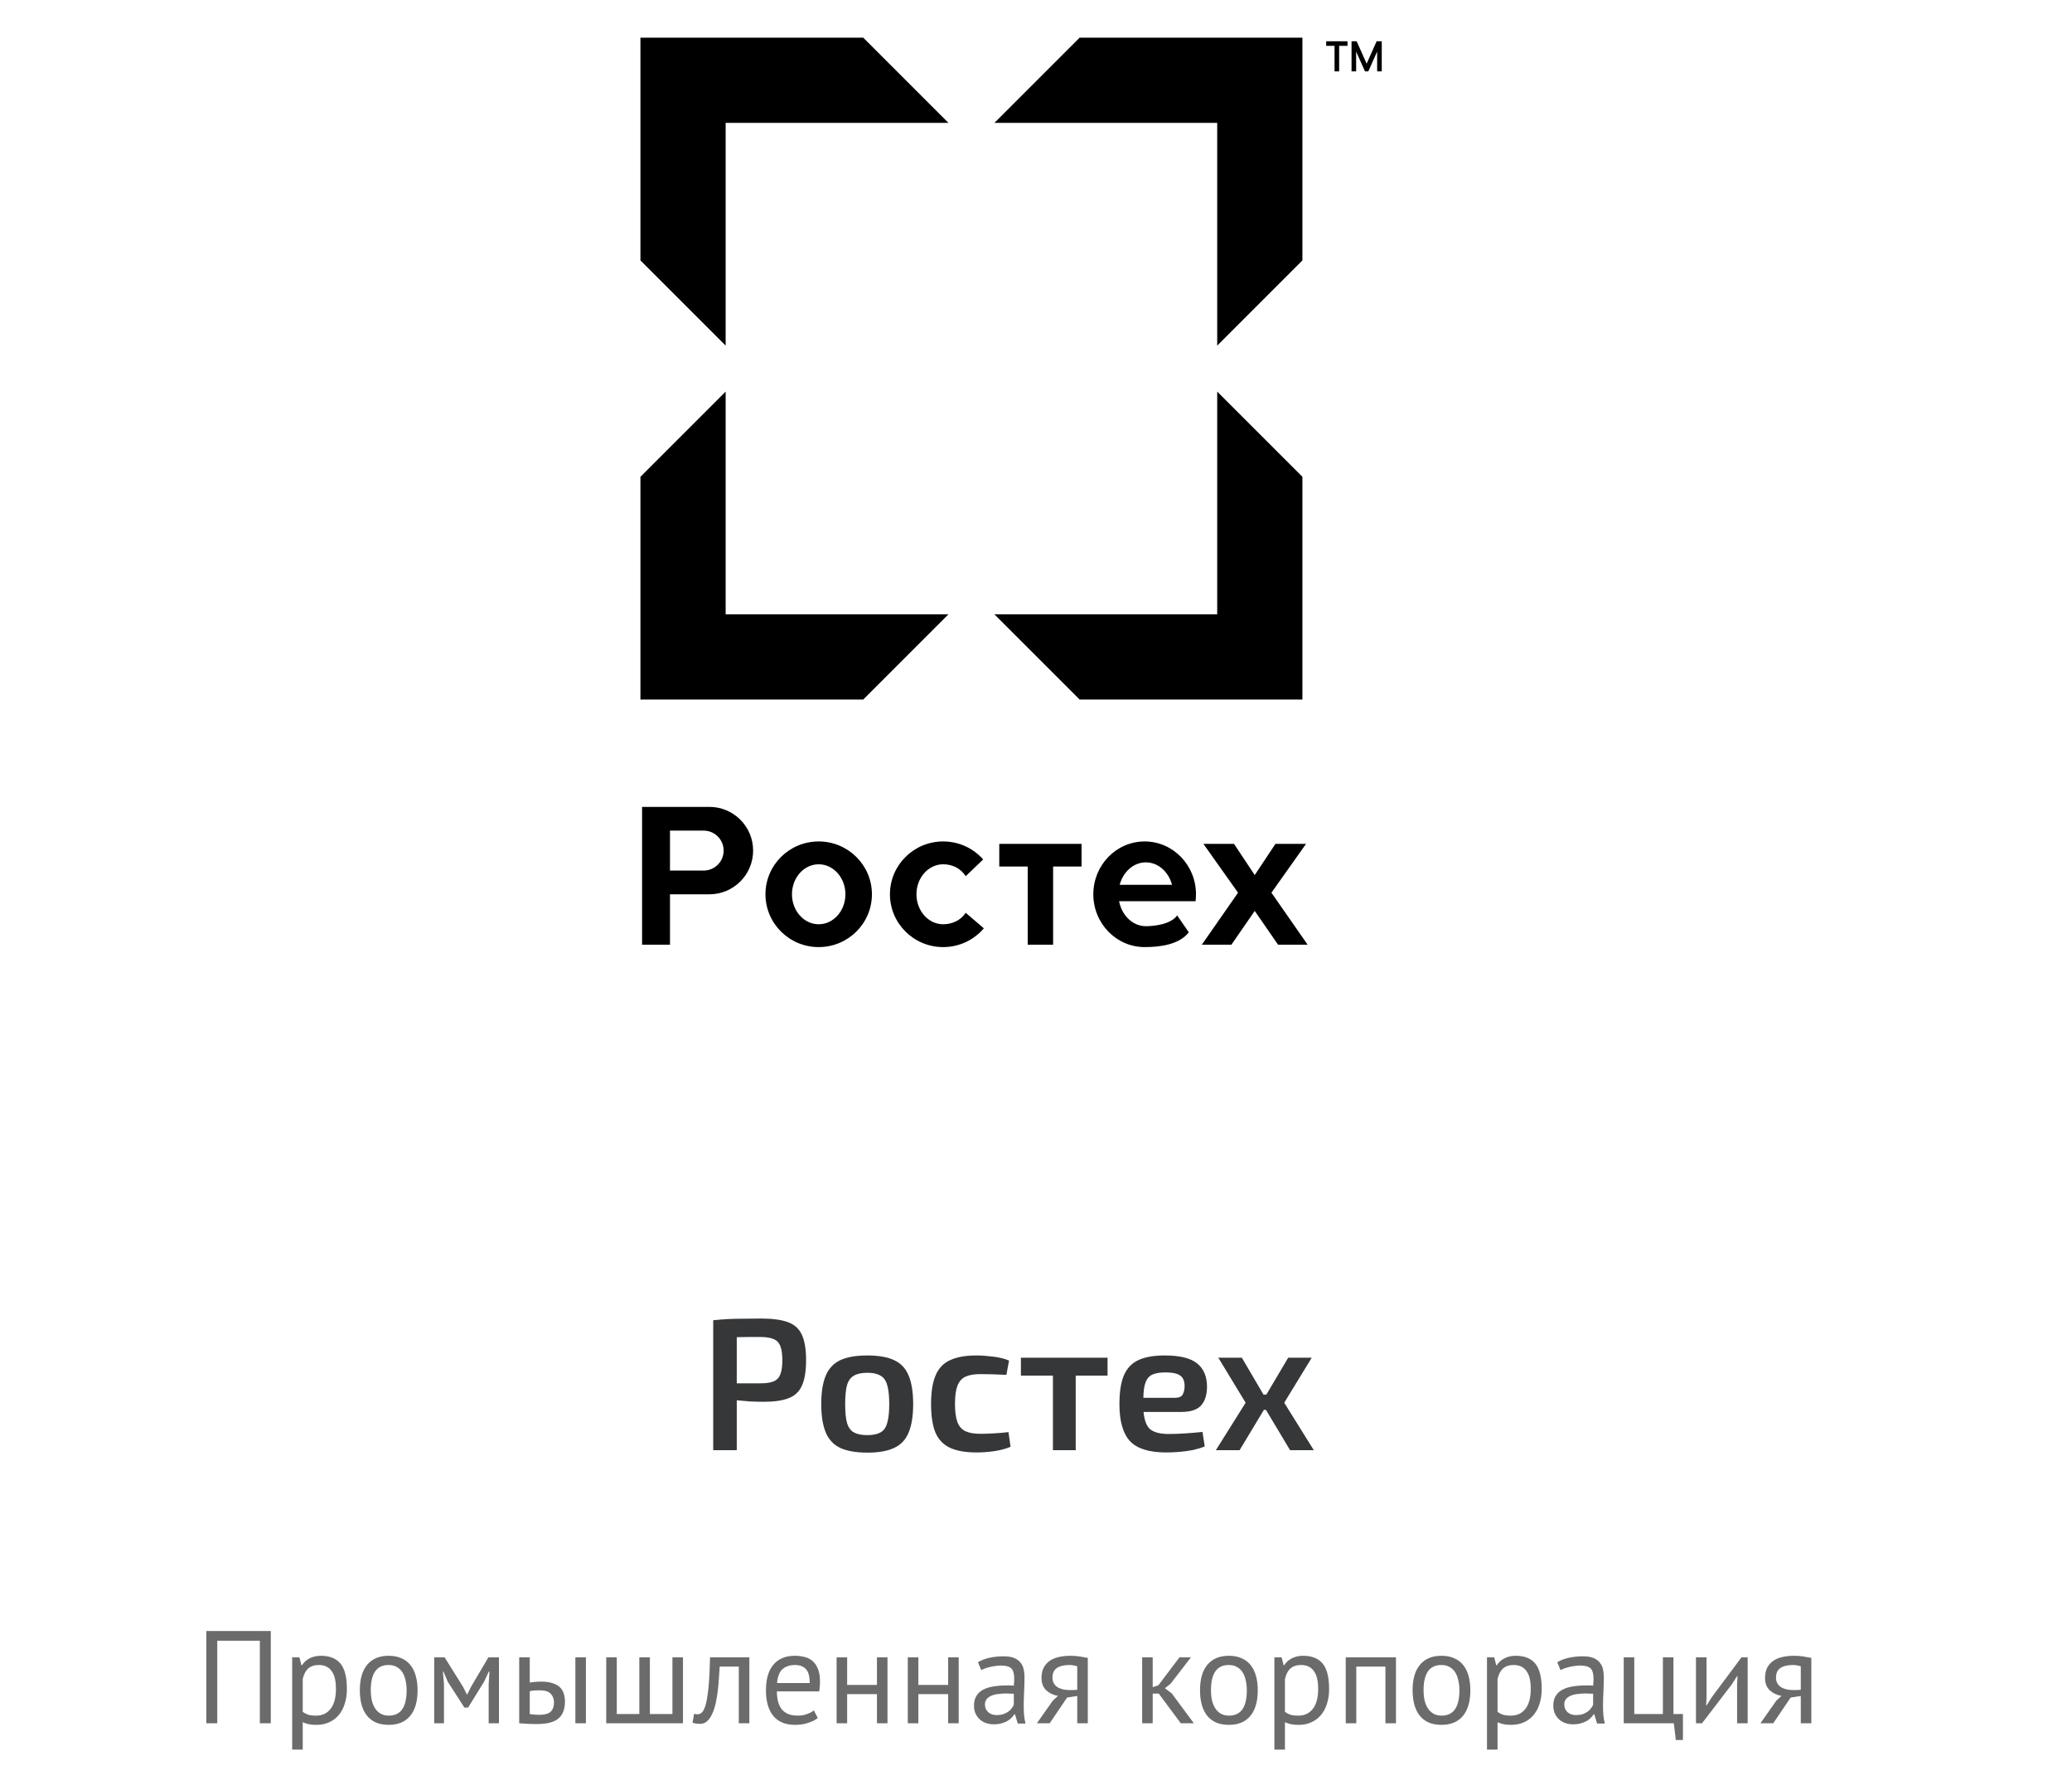 <svg width="220" height="189" viewBox="0 0 178 189" fill="none" xmlns="http://www.w3.org/2000/svg">
<rect width="1440" height="9062" transform="translate(-794 -5217)" fill="white"/>
<path fill-rule="evenodd" clip-rule="evenodd" d="M65.927 91.781C67.493 91.781 68.764 93.208 68.764 94.966C68.764 96.723 67.493 98.15 65.927 98.15C64.36 98.15 63.089 96.723 63.089 94.966C63.089 93.208 64.36 91.781 65.927 91.781ZM65.927 89.356C69.047 89.356 71.578 91.868 71.578 94.966C71.578 98.063 69.047 100.575 65.927 100.575C62.806 100.575 60.275 98.063 60.275 94.966C60.275 91.868 62.806 89.356 65.927 89.356ZM79.143 91.781C80.112 91.781 81.022 92.215 81.534 93.047L83.391 91.266C82.355 90.095 80.836 89.356 79.143 89.356C76.022 89.356 73.492 91.868 73.492 94.966C73.492 98.063 76.022 100.575 79.143 100.575C80.875 100.575 82.425 99.801 83.462 98.582L81.533 96.931C81.018 97.736 80.093 98.15 79.143 98.15C77.577 98.15 76.306 96.723 76.306 94.966C76.306 93.208 77.577 91.781 79.143 91.781ZM97.823 95.702H105.941C105.971 95.461 105.987 95.215 105.987 94.966C105.987 91.868 103.546 89.356 100.536 89.356C97.527 89.356 95.086 91.868 95.086 94.966C95.086 98.063 97.527 100.575 100.536 100.575C102.253 100.575 104.227 100.284 105.226 99.007L103.985 97.211C103.362 98.106 101.715 98.355 100.664 98.355C99.275 98.355 98.112 97.219 97.823 95.702H97.823ZM97.885 93.958C98.254 92.578 99.359 91.576 100.664 91.576C101.969 91.576 103.075 92.578 103.443 93.958H97.885ZM85.101 89.612H93.837V92.019H90.818V100.319H88.12V92.019H85.101V89.612ZM110.452 94.799L106.775 89.612H110.024L112.224 92.926L114.425 89.612H117.674L113.997 94.799L117.84 100.319H114.701L112.224 96.735L109.748 100.319H106.609L110.452 94.799ZM112.224 93.428L112.212 93.449L112.224 93.449L112.237 93.449L112.224 93.428ZM53.713 88.206C54.885 88.206 55.835 89.156 55.835 90.327C55.835 91.499 54.885 92.449 53.713 92.449H50.137V88.206H53.713ZM47.174 85.686H54.323C56.886 85.686 58.964 87.764 58.964 90.327C58.964 92.89 56.886 94.969 54.323 94.969H50.137V100.319H47.174V85.686Z" fill="black"/>
<path fill-rule="evenodd" clip-rule="evenodd" d="M56.047 13.047H79.701L70.654 4H47V27.654L56.047 36.701V13.047ZM84.585 13.047H108.24V36.701L117.287 27.654V4H93.632L84.585 13.047ZM108.24 41.585V65.24H84.585L93.632 74.287H117.287V50.632L108.24 41.585ZM79.701 65.24H56.047V41.585L47 50.632V74.287H70.654L79.701 65.24Z" fill="black"/>
<path d="M119.811 4.383H122.074V4.871H121.187V7.58H120.699V4.871H119.811V4.383ZM124.107 6.763L125.167 4.383H125.711V7.58H125.222V5.479L124.284 7.58H123.93L122.992 5.479V7.58H122.504V4.383H123.047L124.107 6.763Z" fill="black"/>
<path d="M59.808 140.02C61.008 140.02 61.955 140.147 62.648 140.4C63.355 140.653 63.855 141.107 64.148 141.76C64.441 142.4 64.588 143.293 64.588 144.44C64.588 145.6 64.441 146.5 64.148 147.14C63.868 147.78 63.395 148.227 62.728 148.48C62.075 148.733 61.201 148.86 60.108 148.86C59.601 148.86 59.101 148.847 58.608 148.82C58.115 148.78 57.655 148.74 57.228 148.7V154H54.728V140.2C55.261 140.147 55.761 140.107 56.228 140.08C56.695 140.053 57.208 140.04 57.768 140.04C58.328 140.027 59.008 140.02 59.808 140.02ZM59.748 141.98C59.281 141.98 58.835 141.98 58.408 141.98C57.981 141.98 57.588 141.987 57.228 142V146.9H59.748C60.335 146.9 60.795 146.833 61.128 146.7C61.475 146.553 61.715 146.307 61.848 145.96C61.995 145.6 62.068 145.093 62.068 144.44C62.068 143.787 61.995 143.287 61.848 142.94C61.715 142.58 61.475 142.333 61.128 142.2C60.795 142.053 60.335 141.98 59.748 141.98ZM71.098 143.94C72.284 143.94 73.231 144.107 73.938 144.44C74.658 144.773 75.171 145.32 75.478 146.08C75.798 146.84 75.958 147.847 75.958 149.1C75.958 150.353 75.798 151.36 75.478 152.12C75.171 152.88 74.658 153.427 73.938 153.76C73.231 154.093 72.284 154.26 71.098 154.26C69.898 154.26 68.938 154.093 68.218 153.76C67.511 153.427 66.998 152.88 66.678 152.12C66.358 151.36 66.198 150.353 66.198 149.1C66.198 147.847 66.358 146.84 66.678 146.08C66.998 145.32 67.511 144.773 68.218 144.44C68.938 144.107 69.898 143.94 71.098 143.94ZM71.098 145.78C70.498 145.78 70.025 145.88 69.678 146.08C69.331 146.267 69.085 146.6 68.938 147.08C68.805 147.56 68.738 148.233 68.738 149.1C68.738 149.967 68.805 150.64 68.938 151.12C69.085 151.6 69.331 151.933 69.678 152.12C70.025 152.307 70.498 152.4 71.098 152.4C71.684 152.4 72.144 152.307 72.478 152.12C72.825 151.933 73.064 151.6 73.198 151.12C73.344 150.64 73.418 149.967 73.418 149.1C73.418 148.233 73.344 147.56 73.198 147.08C73.064 146.6 72.825 146.267 72.478 146.08C72.144 145.88 71.684 145.78 71.098 145.78ZM82.698 143.94C83.191 143.94 83.758 143.98 84.398 144.06C85.038 144.127 85.618 144.267 86.138 144.48L85.858 146C85.365 145.973 84.871 145.953 84.378 145.94C83.898 145.927 83.471 145.92 83.098 145.92C82.431 145.92 81.898 146.013 81.498 146.2C81.111 146.387 80.831 146.707 80.658 147.16C80.485 147.613 80.398 148.253 80.398 149.08C80.398 149.907 80.485 150.553 80.658 151.02C80.831 151.473 81.111 151.793 81.498 151.98C81.898 152.167 82.431 152.26 83.098 152.26C83.418 152.26 83.858 152.247 84.418 152.22C84.991 152.193 85.545 152.147 86.078 152.08L86.298 153.64C85.791 153.853 85.218 154.007 84.578 154.1C83.951 154.193 83.318 154.24 82.678 154.24C81.505 154.24 80.565 154.073 79.858 153.74C79.151 153.407 78.638 152.867 78.318 152.12C78.011 151.36 77.858 150.347 77.858 149.08C77.858 147.813 78.018 146.807 78.338 146.06C78.658 145.3 79.171 144.76 79.878 144.44C80.585 144.107 81.525 143.94 82.698 143.94ZM96.597 144.18V146.08H93.217V154H90.797V146.08H87.397V144.18H96.597ZM102.678 143.94C104.265 143.94 105.405 144.22 106.098 144.78C106.791 145.327 107.145 146.14 107.158 147.22C107.158 148.113 106.945 148.793 106.518 149.26C106.105 149.713 105.398 149.94 104.398 149.94H100.418C100.511 150.887 100.765 151.513 101.178 151.82C101.591 152.127 102.231 152.28 103.098 152.28C103.591 152.28 104.158 152.26 104.798 152.22C105.451 152.18 106.078 152.127 106.678 152.06L106.918 153.6C106.558 153.747 106.145 153.873 105.678 153.98C105.211 154.073 104.725 154.14 104.218 154.18C103.711 154.22 103.238 154.24 102.798 154.24C101.011 154.24 99.738 153.84 98.978 153.04C98.231 152.227 97.858 150.913 97.858 149.1C97.858 147.807 98.018 146.787 98.338 146.04C98.671 145.28 99.191 144.74 99.898 144.42C100.605 144.1 101.531 143.94 102.678 143.94ZM102.758 145.74C102.185 145.74 101.725 145.813 101.378 145.96C101.045 146.107 100.798 146.38 100.638 146.78C100.491 147.167 100.411 147.72 100.398 148.44H103.738C104.178 148.44 104.458 148.32 104.578 148.08C104.711 147.84 104.778 147.547 104.778 147.2C104.778 146.667 104.625 146.293 104.318 146.08C104.011 145.853 103.491 145.74 102.758 145.74ZM110.857 144.18L113.157 148.1H113.457L115.777 144.18H118.277L115.357 148.96L118.497 154H115.977L113.417 149.72H113.197L110.617 154H108.097L111.257 148.96L108.357 144.18H110.857Z" fill="#363738"/>
<path d="M6.591 174.236H2.069V183H0.907V173.2H7.753V183H6.591V174.236ZM10.023 176H10.793L11.003 176.84H11.059C11.274 176.513 11.549 176.266 11.885 176.098C12.231 175.921 12.623 175.832 13.061 175.832C13.995 175.832 14.69 176.107 15.147 176.658C15.605 177.209 15.833 178.109 15.833 179.36C15.833 179.948 15.754 180.48 15.595 180.956C15.446 181.423 15.231 181.819 14.951 182.146C14.671 182.473 14.331 182.725 13.929 182.902C13.537 183.079 13.099 183.168 12.613 183.168C12.268 183.168 11.993 183.145 11.787 183.098C11.591 183.061 11.377 182.991 11.143 182.888V185.8H10.023V176ZM12.851 176.812C12.375 176.812 11.997 176.938 11.717 177.19C11.447 177.433 11.255 177.806 11.143 178.31V181.782C11.311 181.913 11.503 182.015 11.717 182.09C11.932 182.155 12.217 182.188 12.571 182.188C13.215 182.188 13.724 181.95 14.097 181.474C14.48 180.989 14.671 180.279 14.671 179.346C14.671 178.963 14.639 178.618 14.573 178.31C14.508 177.993 14.401 177.727 14.251 177.512C14.111 177.288 13.925 177.115 13.691 176.994C13.467 176.873 13.187 176.812 12.851 176.812ZM17.206 179.5C17.206 178.315 17.467 177.409 17.989 176.784C18.521 176.149 19.282 175.832 20.271 175.832C20.794 175.832 21.247 175.921 21.63 176.098C22.021 176.266 22.343 176.513 22.596 176.84C22.848 177.157 23.034 177.545 23.155 178.002C23.277 178.45 23.337 178.949 23.337 179.5C23.337 180.685 23.072 181.595 22.54 182.23C22.017 182.855 21.261 183.168 20.271 183.168C19.749 183.168 19.291 183.084 18.899 182.916C18.517 182.739 18.2 182.491 17.948 182.174C17.695 181.847 17.509 181.46 17.387 181.012C17.266 180.555 17.206 180.051 17.206 179.5ZM18.367 179.5C18.367 179.855 18.4 180.195 18.465 180.522C18.54 180.849 18.652 181.133 18.802 181.376C18.951 181.619 19.147 181.815 19.39 181.964C19.632 182.113 19.926 182.188 20.271 182.188C21.541 182.197 22.175 181.301 22.175 179.5C22.175 179.136 22.138 178.791 22.064 178.464C21.998 178.137 21.891 177.853 21.741 177.61C21.592 177.367 21.396 177.176 21.154 177.036C20.911 176.887 20.617 176.812 20.271 176.812C19.002 176.803 18.367 177.699 18.367 179.5ZM30.885 178.842L30.969 177.512H30.899L30.395 178.59L28.701 181.334H28.309L26.545 178.59L26.083 177.512H26.027L26.139 178.828V183H25.103V176H26.209L28.169 179.136L28.575 179.948H28.603L29.023 179.108L30.857 176H31.977V183H30.885V178.842ZM35.247 182.02C35.592 182.076 35.923 182.104 36.241 182.104C36.829 182.104 37.239 181.992 37.473 181.768C37.706 181.535 37.823 181.208 37.823 180.788C37.823 180.415 37.706 180.107 37.473 179.864C37.249 179.621 36.852 179.5 36.283 179.5C36.124 179.5 35.952 179.505 35.765 179.514C35.578 179.523 35.406 179.551 35.247 179.598V182.02ZM35.247 178.674C35.471 178.637 35.685 178.613 35.891 178.604C36.096 178.585 36.292 178.576 36.479 178.576C36.955 178.576 37.352 178.632 37.669 178.744C37.995 178.847 38.257 178.991 38.453 179.178C38.649 179.365 38.784 179.589 38.859 179.85C38.943 180.102 38.985 180.373 38.985 180.662C38.985 181.511 38.747 182.127 38.271 182.51C37.804 182.893 37.044 183.084 35.989 183.084C35.392 183.084 34.771 183.056 34.127 183V176H35.247V178.674ZM40.091 176H41.211V183H40.091V176ZM43.369 183V176H44.489V182.02H46.883V176H48.003V182.02H50.397V176H51.517V183H43.369ZM57.444 176.98H55.414C55.386 177.372 55.358 177.797 55.33 178.254C55.302 178.702 55.26 179.155 55.204 179.612C55.148 180.06 55.073 180.494 54.98 180.914C54.886 181.325 54.765 181.689 54.616 182.006C54.476 182.323 54.298 182.58 54.084 182.776C53.878 182.963 53.631 183.056 53.342 183.056C53.164 183.056 53.01 183.047 52.88 183.028C52.749 183.009 52.632 182.977 52.53 182.93L52.698 181.992C52.81 182.029 52.931 182.048 53.062 182.048C53.248 182.048 53.416 181.969 53.566 181.81C53.715 181.651 53.846 181.353 53.958 180.914C54.07 180.466 54.163 179.85 54.238 179.066C54.312 178.282 54.364 177.26 54.392 176H58.564V183H57.444V176.98ZM65.829 182.44C65.549 182.664 65.194 182.841 64.765 182.972C64.345 183.103 63.897 183.168 63.421 183.168C62.889 183.168 62.427 183.084 62.035 182.916C61.643 182.739 61.321 182.491 61.069 182.174C60.817 181.847 60.63 181.46 60.509 181.012C60.387 180.564 60.327 180.06 60.327 179.5C60.327 178.305 60.593 177.395 61.125 176.77C61.657 176.145 62.417 175.832 63.407 175.832C63.724 175.832 64.041 175.869 64.359 175.944C64.676 176.009 64.961 176.14 65.213 176.336C65.465 176.532 65.67 176.812 65.829 177.176C65.987 177.531 66.067 178.002 66.067 178.59C66.067 178.898 66.039 179.239 65.983 179.612H61.489C61.489 180.023 61.531 180.387 61.615 180.704C61.699 181.021 61.829 181.292 62.007 181.516C62.184 181.731 62.413 181.899 62.693 182.02C62.982 182.132 63.332 182.188 63.743 182.188C64.06 182.188 64.377 182.132 64.695 182.02C65.012 181.908 65.25 181.777 65.409 181.628L65.829 182.44ZM63.421 176.812C62.87 176.812 62.427 176.957 62.091 177.246C61.764 177.535 61.568 178.03 61.503 178.73H64.975C64.975 178.021 64.839 177.526 64.569 177.246C64.298 176.957 63.915 176.812 63.421 176.812ZM72.112 179.906H68.948V183H67.828V176H68.948V178.926H72.112V176H73.232V183H72.112V179.906ZM79.672 179.906H76.508V183H75.388V176H76.508V178.926H79.672V176H80.793V183H79.672V179.906ZM82.837 176.518C83.192 176.303 83.602 176.145 84.069 176.042C84.545 175.939 85.04 175.888 85.553 175.888C86.038 175.888 86.426 175.953 86.715 176.084C87.014 176.215 87.238 176.387 87.387 176.602C87.546 176.807 87.648 177.036 87.695 177.288C87.751 177.54 87.779 177.792 87.779 178.044C87.779 178.604 87.765 179.15 87.737 179.682C87.709 180.214 87.695 180.718 87.695 181.194C87.695 181.539 87.709 181.866 87.737 182.174C87.765 182.482 87.816 182.767 87.891 183.028H87.065L86.771 182.048H86.701C86.617 182.179 86.51 182.309 86.379 182.44C86.258 182.561 86.108 182.673 85.931 182.776C85.754 182.869 85.548 182.949 85.315 183.014C85.082 183.079 84.816 183.112 84.517 183.112C84.218 183.112 83.938 183.065 83.677 182.972C83.425 182.879 83.206 182.748 83.019 182.58C82.832 182.403 82.683 182.193 82.571 181.95C82.468 181.707 82.417 181.432 82.417 181.124C82.417 180.713 82.501 180.373 82.669 180.102C82.837 179.822 83.07 179.603 83.369 179.444C83.677 179.276 84.041 179.159 84.461 179.094C84.89 179.019 85.362 178.982 85.875 178.982C86.006 178.982 86.132 178.982 86.253 178.982C86.384 178.982 86.514 178.991 86.645 179.01C86.673 178.73 86.687 178.478 86.687 178.254C86.687 177.741 86.584 177.381 86.379 177.176C86.174 176.971 85.8 176.868 85.259 176.868C85.1 176.868 84.928 176.882 84.741 176.91C84.564 176.929 84.377 176.961 84.181 177.008C83.994 177.045 83.812 177.097 83.635 177.162C83.467 177.218 83.318 177.283 83.187 177.358L82.837 176.518ZM84.825 182.132C85.086 182.132 85.32 182.099 85.525 182.034C85.73 181.959 85.908 181.871 86.057 181.768C86.206 181.656 86.328 181.535 86.421 181.404C86.524 181.273 86.598 181.147 86.645 181.026V179.864C86.514 179.855 86.379 179.85 86.239 179.85C86.108 179.841 85.978 179.836 85.847 179.836C85.558 179.836 85.273 179.855 84.993 179.892C84.722 179.92 84.48 179.981 84.265 180.074C84.06 180.158 83.892 180.279 83.761 180.438C83.64 180.587 83.579 180.779 83.579 181.012C83.579 181.339 83.696 181.609 83.929 181.824C84.162 182.029 84.461 182.132 84.825 182.132ZM93.38 180.102L92.302 180.27L90.454 183H89.096L90.776 180.606L91.336 180.088C90.851 180.013 90.436 179.817 90.09 179.5C89.754 179.183 89.586 178.753 89.586 178.212C89.586 177.792 89.656 177.433 89.796 177.134C89.946 176.835 90.156 176.588 90.426 176.392C90.697 176.196 91.019 176.056 91.392 175.972C91.766 175.879 92.186 175.832 92.652 175.832C92.998 175.832 93.32 175.855 93.618 175.902C93.917 175.949 94.211 176 94.5 176.056V183H93.38V180.102ZM93.38 176.952C93.259 176.905 93.124 176.873 92.974 176.854C92.825 176.826 92.694 176.812 92.582 176.812C91.985 176.812 91.528 176.919 91.21 177.134C90.902 177.349 90.748 177.689 90.748 178.156C90.748 178.576 90.912 178.903 91.238 179.136C91.574 179.36 92.013 179.472 92.554 179.472C92.564 179.472 92.578 179.472 92.596 179.472C92.615 179.472 92.652 179.472 92.708 179.472C92.764 179.472 92.844 179.472 92.946 179.472C93.049 179.463 93.194 179.453 93.38 179.444V176.952ZM102.035 179.85H101.391V183H100.271V176H101.391V179.164L101.993 178.968L104.233 176H105.451L103.281 178.814L102.693 179.276L103.421 179.836L105.759 183H104.373L102.035 179.85ZM106.415 179.5C106.415 178.315 106.676 177.409 107.199 176.784C107.731 176.149 108.491 175.832 109.481 175.832C110.003 175.832 110.456 175.921 110.839 176.098C111.231 176.266 111.553 176.513 111.805 176.84C112.057 177.157 112.243 177.545 112.365 178.002C112.486 178.45 112.547 178.949 112.547 179.5C112.547 180.685 112.281 181.595 111.749 182.23C111.226 182.855 110.47 183.168 109.481 183.168C108.958 183.168 108.501 183.084 108.109 182.916C107.726 182.739 107.409 182.491 107.157 182.174C106.905 181.847 106.718 181.46 106.597 181.012C106.475 180.555 106.415 180.051 106.415 179.5ZM107.577 179.5C107.577 179.855 107.609 180.195 107.675 180.522C107.749 180.849 107.861 181.133 108.011 181.376C108.16 181.619 108.356 181.815 108.599 181.964C108.841 182.113 109.135 182.188 109.481 182.188C110.75 182.197 111.385 181.301 111.385 179.5C111.385 179.136 111.347 178.791 111.273 178.464C111.207 178.137 111.1 177.853 110.951 177.61C110.801 177.367 110.605 177.176 110.363 177.036C110.12 176.887 109.826 176.812 109.481 176.812C108.211 176.803 107.577 177.699 107.577 179.5ZM114.312 176H115.082L115.292 176.84H115.348C115.563 176.513 115.838 176.266 116.174 176.098C116.52 175.921 116.912 175.832 117.35 175.832C118.284 175.832 118.979 176.107 119.436 176.658C119.894 177.209 120.122 178.109 120.122 179.36C120.122 179.948 120.043 180.48 119.884 180.956C119.735 181.423 119.52 181.819 119.24 182.146C118.96 182.473 118.62 182.725 118.218 182.902C117.826 183.079 117.388 183.168 116.902 183.168C116.557 183.168 116.282 183.145 116.076 183.098C115.88 183.061 115.666 182.991 115.432 182.888V185.8H114.312V176ZM117.14 176.812C116.664 176.812 116.286 176.938 116.006 177.19C115.736 177.433 115.544 177.806 115.432 178.31V181.782C115.6 181.913 115.792 182.015 116.006 182.09C116.221 182.155 116.506 182.188 116.86 182.188C117.504 182.188 118.013 181.95 118.386 181.474C118.769 180.989 118.96 180.279 118.96 179.346C118.96 178.963 118.928 178.618 118.862 178.31C118.797 177.993 118.69 177.727 118.54 177.512C118.4 177.288 118.214 177.115 117.98 176.994C117.756 176.873 117.476 176.812 117.14 176.812ZM126.101 176.98H123.007V183H121.887V176H127.221V183H126.101V176.98ZM128.987 179.5C128.987 178.315 129.248 177.409 129.771 176.784C130.303 176.149 131.063 175.832 132.053 175.832C132.575 175.832 133.028 175.921 133.411 176.098C133.803 176.266 134.125 176.513 134.377 176.84C134.629 177.157 134.815 177.545 134.937 178.002C135.058 178.45 135.119 178.949 135.119 179.5C135.119 180.685 134.853 181.595 134.321 182.23C133.798 182.855 133.042 183.168 132.053 183.168C131.53 183.168 131.073 183.084 130.681 182.916C130.298 182.739 129.981 182.491 129.729 182.174C129.477 181.847 129.29 181.46 129.169 181.012C129.047 180.555 128.987 180.051 128.987 179.5ZM130.149 179.5C130.149 179.855 130.181 180.195 130.247 180.522C130.321 180.849 130.433 181.133 130.583 181.376C130.732 181.619 130.928 181.815 131.171 181.964C131.413 182.113 131.707 182.188 132.053 182.188C133.322 182.197 133.957 181.301 133.957 179.5C133.957 179.136 133.919 178.791 133.845 178.464C133.779 178.137 133.672 177.853 133.523 177.61C133.373 177.367 133.177 177.176 132.935 177.036C132.692 176.887 132.398 176.812 132.053 176.812C130.783 176.803 130.149 177.699 130.149 179.5ZM136.885 176H137.655L137.865 176.84H137.921C138.135 176.513 138.411 176.266 138.747 176.098C139.092 175.921 139.484 175.832 139.923 175.832C140.856 175.832 141.551 176.107 142.009 176.658C142.466 177.209 142.695 178.109 142.695 179.36C142.695 179.948 142.615 180.48 142.457 180.956C142.307 181.423 142.093 181.819 141.813 182.146C141.533 182.473 141.192 182.725 140.791 182.902C140.399 183.079 139.96 183.168 139.475 183.168C139.129 183.168 138.854 183.145 138.649 183.098C138.453 183.061 138.238 182.991 138.005 182.888V185.8H136.885V176ZM139.713 176.812C139.237 176.812 138.859 176.938 138.579 177.19C138.308 177.433 138.117 177.806 138.005 178.31V181.782C138.173 181.913 138.364 182.015 138.579 182.09C138.793 182.155 139.078 182.188 139.433 182.188C140.077 182.188 140.585 181.95 140.959 181.474C141.341 180.989 141.533 180.279 141.533 179.346C141.533 178.963 141.5 178.618 141.435 178.31C141.369 177.993 141.262 177.727 141.113 177.512C140.973 177.288 140.786 177.115 140.553 176.994C140.329 176.873 140.049 176.812 139.713 176.812ZM144.347 176.518C144.702 176.303 145.112 176.145 145.579 176.042C146.055 175.939 146.55 175.888 147.063 175.888C147.548 175.888 147.936 175.953 148.225 176.084C148.524 176.215 148.748 176.387 148.897 176.602C149.056 176.807 149.158 177.036 149.205 177.288C149.261 177.54 149.289 177.792 149.289 178.044C149.289 178.604 149.275 179.15 149.247 179.682C149.219 180.214 149.205 180.718 149.205 181.194C149.205 181.539 149.219 181.866 149.247 182.174C149.275 182.482 149.326 182.767 149.401 183.028H148.575L148.281 182.048H148.211C148.127 182.179 148.02 182.309 147.889 182.44C147.768 182.561 147.618 182.673 147.441 182.776C147.264 182.869 147.058 182.949 146.825 183.014C146.592 183.079 146.326 183.112 146.027 183.112C145.728 183.112 145.448 183.065 145.187 182.972C144.935 182.879 144.716 182.748 144.529 182.58C144.342 182.403 144.193 182.193 144.081 181.95C143.978 181.707 143.927 181.432 143.927 181.124C143.927 180.713 144.011 180.373 144.179 180.102C144.347 179.822 144.58 179.603 144.879 179.444C145.187 179.276 145.551 179.159 145.971 179.094C146.4 179.019 146.872 178.982 147.385 178.982C147.516 178.982 147.642 178.982 147.763 178.982C147.894 178.982 148.024 178.991 148.155 179.01C148.183 178.73 148.197 178.478 148.197 178.254C148.197 177.741 148.094 177.381 147.889 177.176C147.684 176.971 147.31 176.868 146.769 176.868C146.61 176.868 146.438 176.882 146.251 176.91C146.074 176.929 145.887 176.961 145.691 177.008C145.504 177.045 145.322 177.097 145.145 177.162C144.977 177.218 144.828 177.283 144.697 177.358L144.347 176.518ZM146.335 182.132C146.596 182.132 146.83 182.099 147.035 182.034C147.24 181.959 147.418 181.871 147.567 181.768C147.716 181.656 147.838 181.535 147.931 181.404C148.034 181.273 148.108 181.147 148.155 181.026V179.864C148.024 179.855 147.889 179.85 147.749 179.85C147.618 179.841 147.488 179.836 147.357 179.836C147.068 179.836 146.783 179.855 146.503 179.892C146.232 179.92 145.99 179.981 145.775 180.074C145.57 180.158 145.402 180.279 145.271 180.438C145.15 180.587 145.089 180.779 145.089 181.012C145.089 181.339 145.206 181.609 145.439 181.824C145.672 182.029 145.971 182.132 146.335 182.132ZM157.69 184.778H156.934L156.724 183H151.404V176H152.524V182.02H155.562V176H156.682V182.02H157.69V184.778ZM163.442 178.856L163.484 177.988H163.442L162.868 178.884L159.718 183H159.074V176H160.194V180.27L160.152 181.096H160.208L160.754 180.228L163.904 176H164.562V183H163.442V178.856ZM170.203 180.102L169.125 180.27L167.277 183H165.919L167.599 180.606L168.159 180.088C167.673 180.013 167.258 179.817 166.913 179.5C166.577 179.183 166.409 178.753 166.409 178.212C166.409 177.792 166.479 177.433 166.619 177.134C166.768 176.835 166.978 176.588 167.249 176.392C167.519 176.196 167.841 176.056 168.215 175.972C168.588 175.879 169.008 175.832 169.475 175.832C169.82 175.832 170.142 175.855 170.441 175.902C170.739 175.949 171.033 176 171.323 176.056V183H170.203V180.102ZM170.203 176.952C170.081 176.905 169.946 176.873 169.797 176.854C169.647 176.826 169.517 176.812 169.405 176.812C168.807 176.812 168.35 176.919 168.033 177.134C167.725 177.349 167.571 177.689 167.571 178.156C167.571 178.576 167.734 178.903 168.061 179.136C168.397 179.36 168.835 179.472 169.377 179.472C169.386 179.472 169.4 179.472 169.419 179.472C169.437 179.472 169.475 179.472 169.531 179.472C169.587 179.472 169.666 179.472 169.769 179.472C169.871 179.463 170.016 179.453 170.203 179.444V176.952Z" fill="#6B6B6C"/>
</svg>

